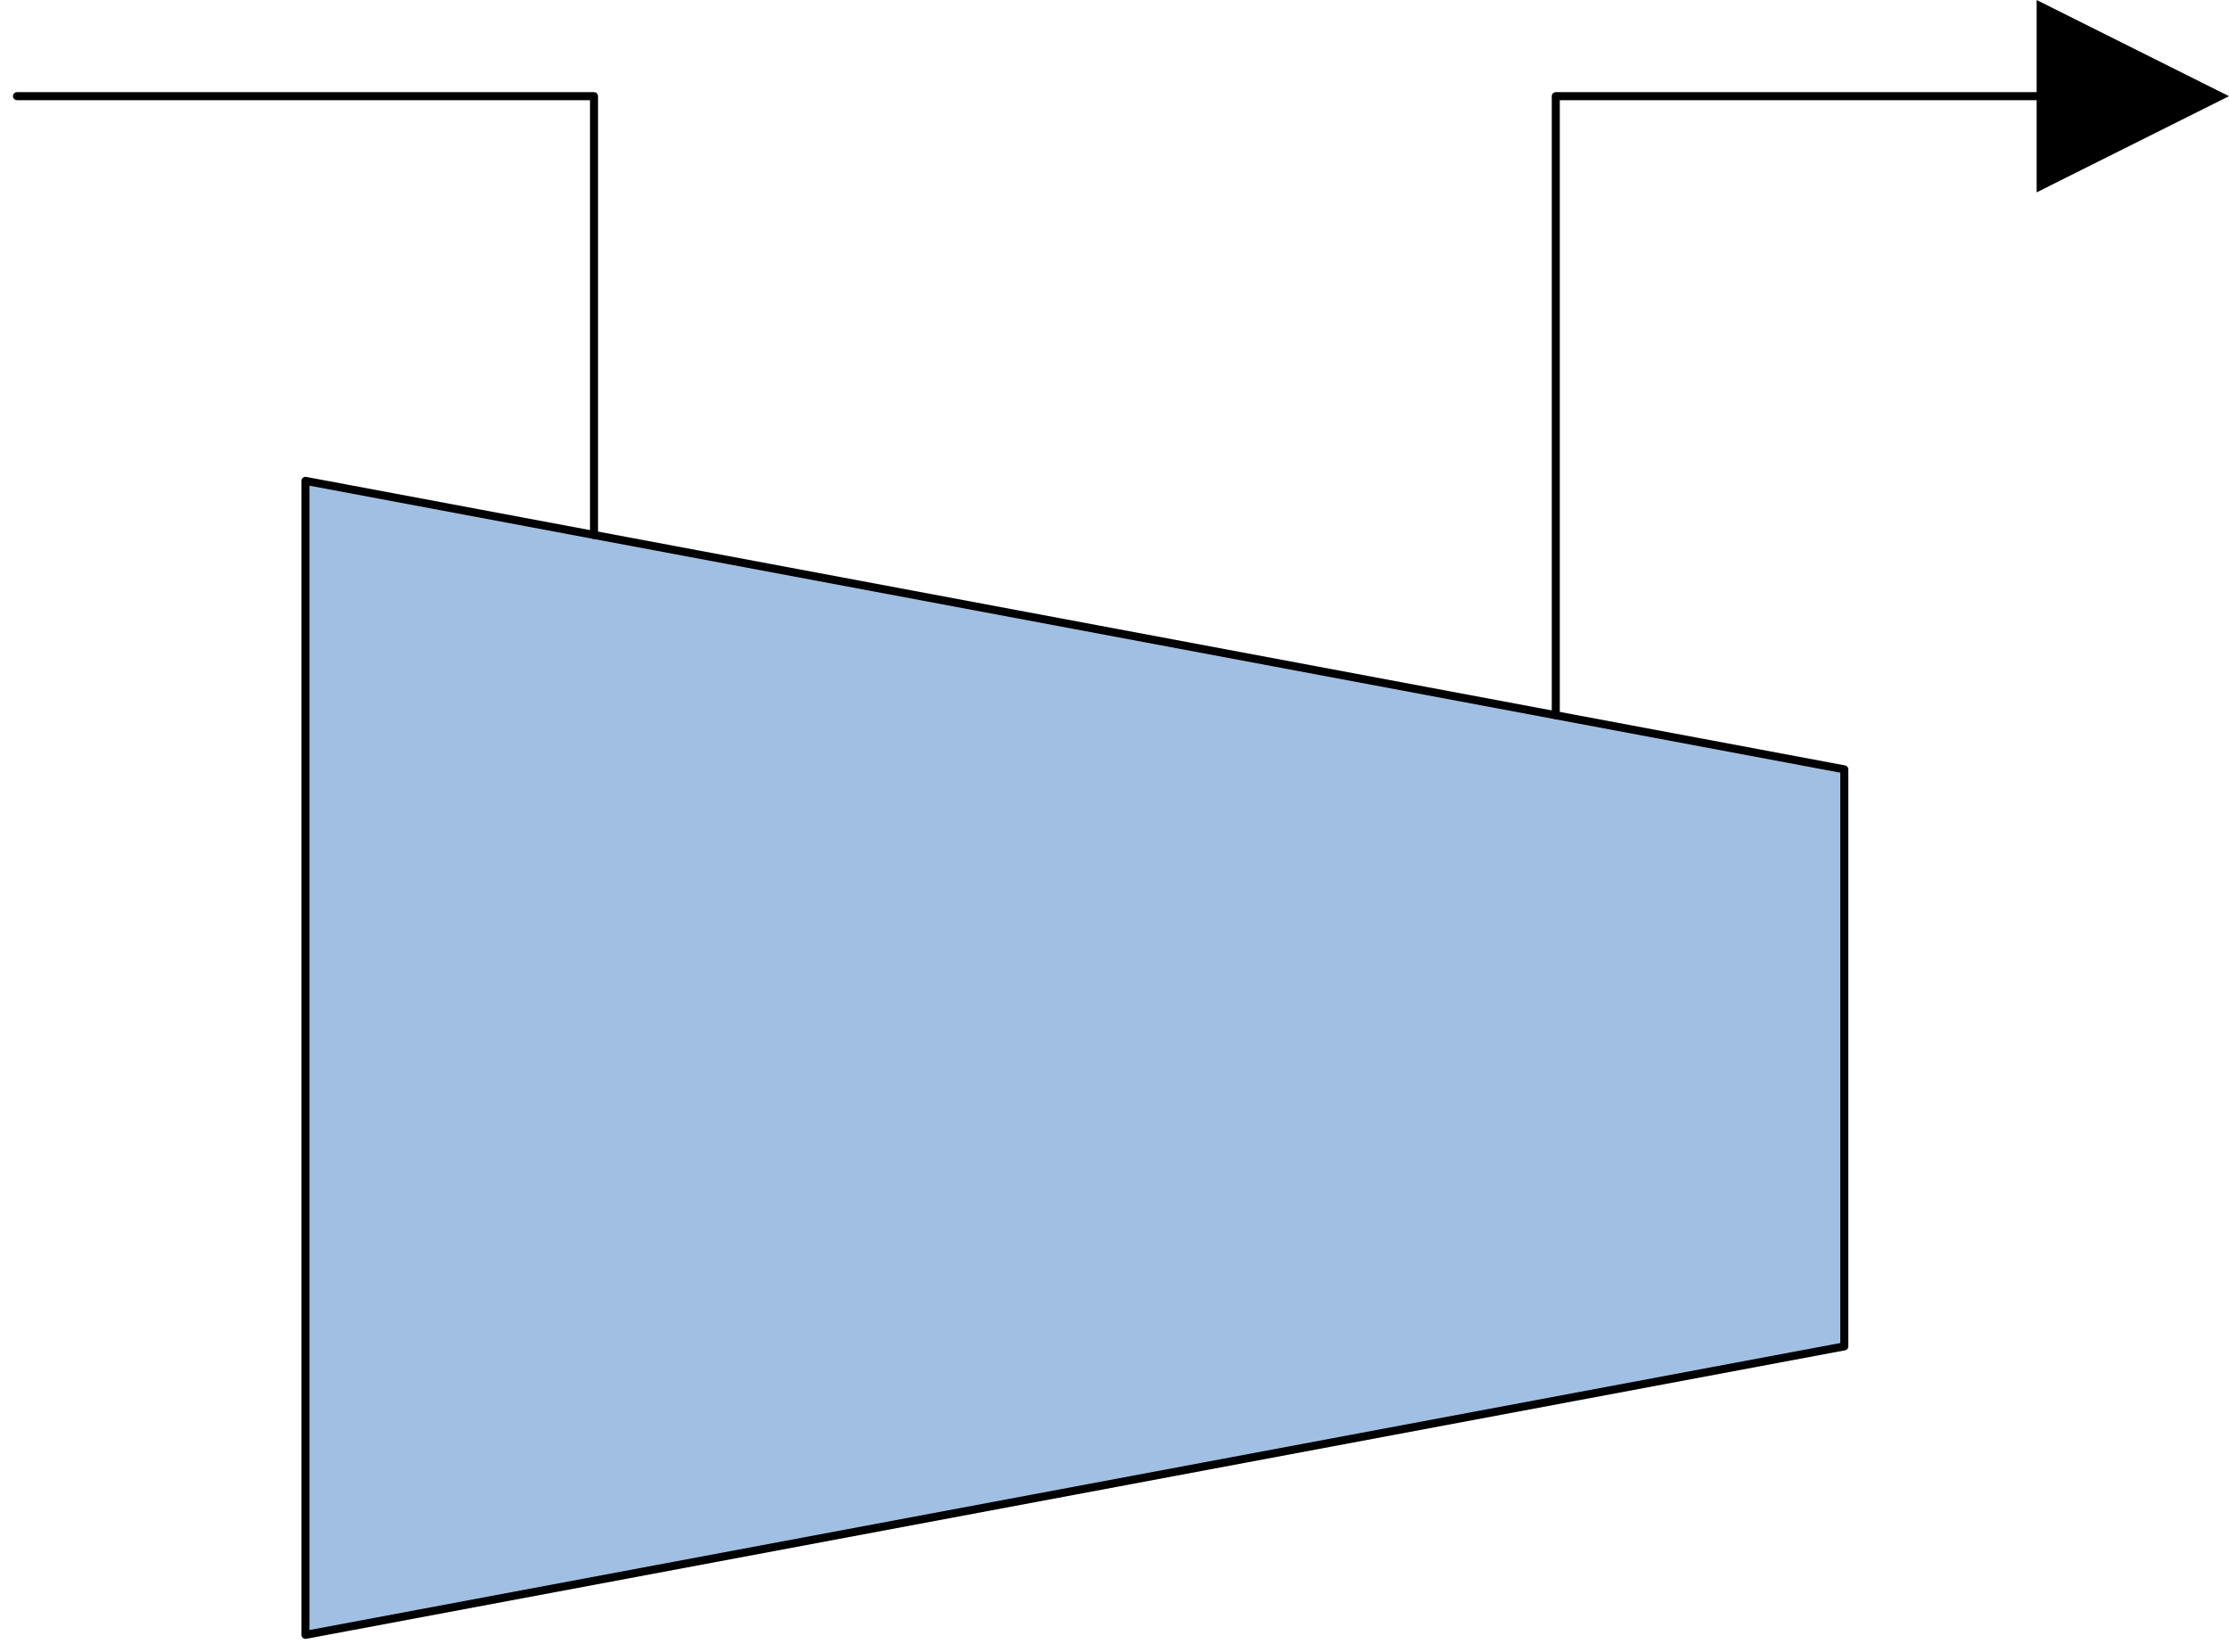 <?xml version='1.0' encoding='utf-8'?>
<!-- Generator: Adobe Illustrator 15.1.0, SVG Export Plug-In . SVG Version: 6.00 Build 0)  -->
<!DOCTYPE svg PUBLIC '-//W3C//DTD SVG 1.1//EN' 'http://www.w3.org/Graphics/SVG/1.1/DTD/svg11.dtd'>
<svg version='1.1'
    xmlns='http://www.w3.org/2000/svg'
    xmlns:xlink='http://www.w3.org/1999/xlink'
    x='0px'
    y='0px'
    width='138.735px'
    height='102.819px'
    viewBox='0 0 138.735 102.819'
    xmlns:agg='http://www.example.com'
    xml:space='preserve'>
<agg:params>
	<agg:param  type="C" name="Color" classes="boundary" description="Color" cssAttributes="fill"></agg:param>
	<agg:param  type="C" name="strokeColor" classes="contours,dashed,thick" description="Stroke Color" cssAttributes="stroke"></agg:param>
</agg:params>

<style type="text/css" >
<![CDATA[

	.contours,.dashed,.thick{
		stroke-linecap:round;
		stroke-linejoin:round;
		stroke: #000000;
		fill:none;
	}
	
	.contours,dashed {
		stroke-width:0.5;
	}
	
	.thick {
		stroke-width:1.5;
	}
	
	.boundary {
		fill:   #A1BFE2;
		stroke:none;
	}
	
	.dashed {
		stroke-dasharray:1.5,1.5;
	}
]]>
</style>
 <g id='boundary'
     class='boundary'>
  <polygon points='114.787,47.891 114.787,83.801 19.017,101.761 19.017,29.931 36.977,33.301 96.837,44.521  ' />
 </g>
 <g id='contours'
     class='contours'>
  <polygon points='114.791,47.889 114.791,83.806 19.014,101.764 19.014,29.931  ' />
  <polyline points='96.833,44.521 96.833,5.986 126.763,5.986  ' />
  <polyline points='36.972,33.298 36.972,5.986 1.056,5.986  ' />
 </g>
 <g id='fill'
     class='fill'>
  <polygon points='126.763,0 126.763,11.974 138.735,5.986  ' />
 </g>
</svg>